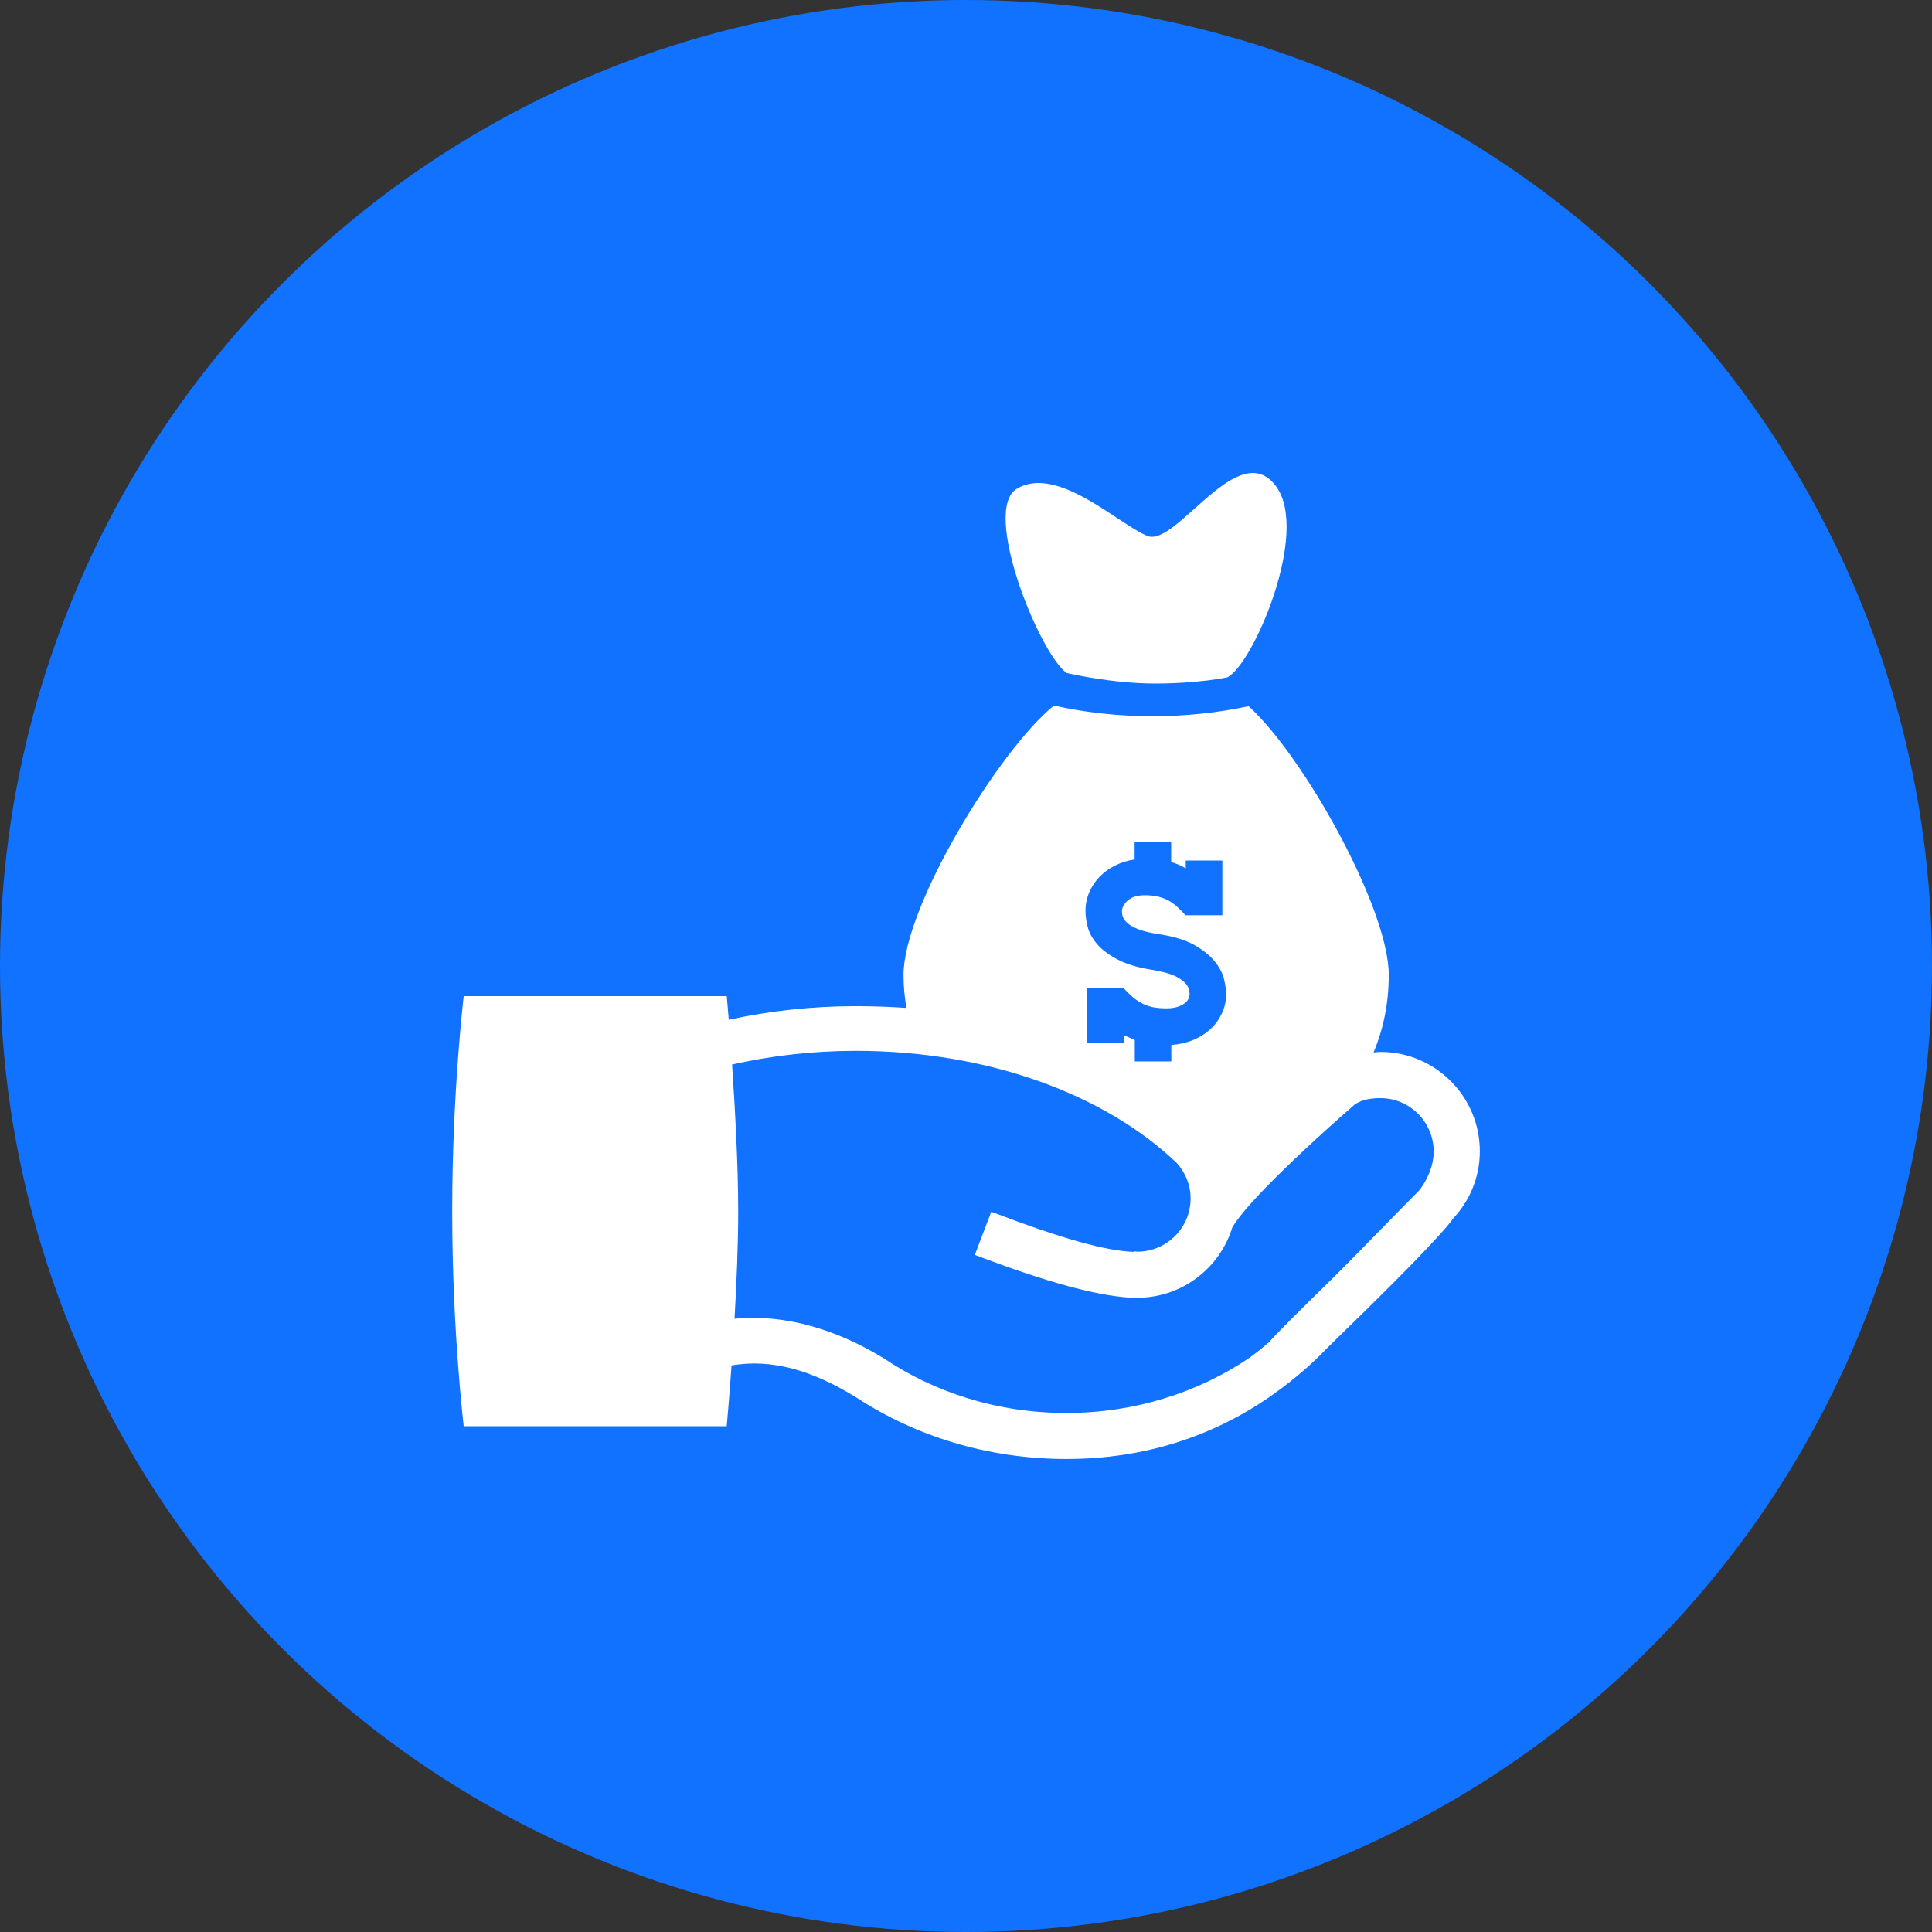<svg width="94" height="94" viewBox="0 0 94 94" fill="none" xmlns="http://www.w3.org/2000/svg">
<rect x="0" y="0" width="94" height="94" fill="#333333" stroke="none"/>
<circle cx="47" cy="47" r="47" fill="#1072FF"/>
<path d="M72 56.014C72 53.349 69.831 51.181 67.168 51.181C67.053 51.181 66.94 51.201 66.828 51.207C67.306 50.076 67.569 48.817 67.569 47.434C67.569 44.207 63.443 36.805 60.751 34.358C59.276 34.675 57.707 34.847 56.081 34.847C54.403 34.847 52.793 34.665 51.277 34.329C48.618 36.477 43.96 44.107 43.96 47.435C43.96 47.996 44.011 48.531 44.104 49.04C43.301 48.985 42.483 48.954 41.651 48.954C39.496 48.954 37.421 49.187 35.458 49.617C35.4 48.903 35.36 48.467 35.36 48.467H22.562C22.562 48.467 22.002 53.154 22.002 58.931C22.002 64.708 22.562 69.392 22.562 69.392H35.358C35.358 69.392 35.471 68.169 35.593 66.433C37.497 66.112 39.447 66.616 41.699 68.016C44.555 69.878 48.074 70.986 51.884 70.986C55.746 70.986 59.064 69.847 61.822 67.931L61.825 67.934C61.857 67.911 61.889 67.888 61.931 67.85C62.712 67.3 63.451 66.692 64.14 66.025C64.681 65.472 65.414 64.764 66.512 63.689C70.201 60.064 70.656 59.347 70.656 59.347C70.656 59.347 70.648 59.347 70.642 59.347C71.481 58.483 72 57.311 72 56.014ZM52.987 43.438C53.106 43.151 53.276 42.895 53.485 42.673C53.704 42.446 53.957 42.26 54.248 42.115C54.541 41.965 54.859 41.868 55.204 41.816V40.977H56.982V41.944C57.245 42.018 57.481 42.121 57.693 42.246V41.868H59.473V44.532H57.682C57.538 44.373 57.396 44.23 57.262 44.109C57.124 43.987 56.981 43.882 56.831 43.804C56.676 43.726 56.514 43.663 56.332 43.621C56.149 43.579 55.938 43.557 55.692 43.557C55.335 43.557 55.065 43.643 54.873 43.81C54.684 43.98 54.587 44.162 54.587 44.357C54.587 44.907 55.179 45.27 56.368 45.449C57.104 45.559 57.69 45.74 58.126 45.987C58.557 46.237 58.89 46.507 59.121 46.801C59.349 47.092 59.496 47.381 59.56 47.665C59.624 47.951 59.657 48.178 59.657 48.354C59.657 48.693 59.59 49.01 59.453 49.298C59.317 49.592 59.132 49.851 58.895 50.067C58.662 50.287 58.376 50.464 58.054 50.601C57.728 50.735 57.371 50.815 56.99 50.842V51.642H55.212V50.601C55.115 50.559 55.031 50.518 54.937 50.479C54.846 50.446 54.765 50.403 54.678 50.36V50.751H52.899V48.087H54.678C54.832 48.257 54.977 48.401 55.129 48.526C55.276 48.648 55.426 48.752 55.587 48.828C55.745 48.91 55.917 48.968 56.106 49.007C56.298 49.042 56.515 49.06 56.762 49.06C57.082 49.06 57.348 48.996 57.562 48.865C57.775 48.734 57.879 48.565 57.879 48.351C57.879 48.174 57.821 48.02 57.714 47.885C57.606 47.756 57.464 47.646 57.29 47.549C57.118 47.457 56.929 47.384 56.721 47.329C56.512 47.274 56.307 47.229 56.102 47.195C55.382 47.085 54.809 46.912 54.377 46.685C53.948 46.457 53.615 46.209 53.381 45.937C53.151 45.665 52.993 45.387 52.923 45.104C52.849 44.823 52.815 44.57 52.815 44.351C52.807 44.034 52.868 43.727 52.987 43.438ZM69.064 57.906C68.417 58.547 65.683 61.367 64.939 62.095C63.02 63.978 62.125 64.861 61.706 65.348L61.695 65.341C61.401 65.605 61.093 65.841 60.779 66.072C58.304 67.745 55.221 68.748 51.882 68.748C48.51 68.748 45.404 67.733 42.919 66.033H42.904C40.752 64.723 38.232 63.917 35.738 64.162C35.838 62.44 35.917 60.554 35.917 58.934C35.917 56.679 35.761 53.917 35.619 51.793C37.514 51.367 39.541 51.128 41.646 51.128C48.079 51.128 53.771 53.254 57.257 56.587C57.668 57.045 57.928 57.647 57.928 58.309C57.928 59.737 56.765 60.9 55.337 60.9C55.287 60.9 55.235 60.884 55.176 60.881L55.17 60.909C53.837 60.864 51.751 60.304 48.229 58.956L47.429 61.056C51.152 62.472 53.606 63.112 55.345 63.156V63.141C57.525 63.137 59.364 61.681 59.962 59.701V59.704C60.715 58.453 63.536 55.846 65.137 54.421V54.425C65.156 54.403 65.17 54.392 65.183 54.379C65.478 54.117 65.736 53.892 65.918 53.734C66.257 53.518 66.608 53.429 67.167 53.429C68.592 53.429 69.754 54.592 69.754 56.02C69.758 56.731 69.441 57.403 69.064 57.906Z" fill="white"/>
<path d="M51.888 32.741C51.888 32.741 54.06 33.257 56.188 33.257C58.315 33.257 59.715 32.955 59.715 32.955C60.951 32.347 63.729 25.939 62.099 23.68C60.277 21.16 57.232 26.638 55.826 26.075C54.426 25.514 51.438 22.592 49.468 23.783C47.755 24.819 50.541 31.739 51.888 32.741Z" fill="white"/>
</svg>
